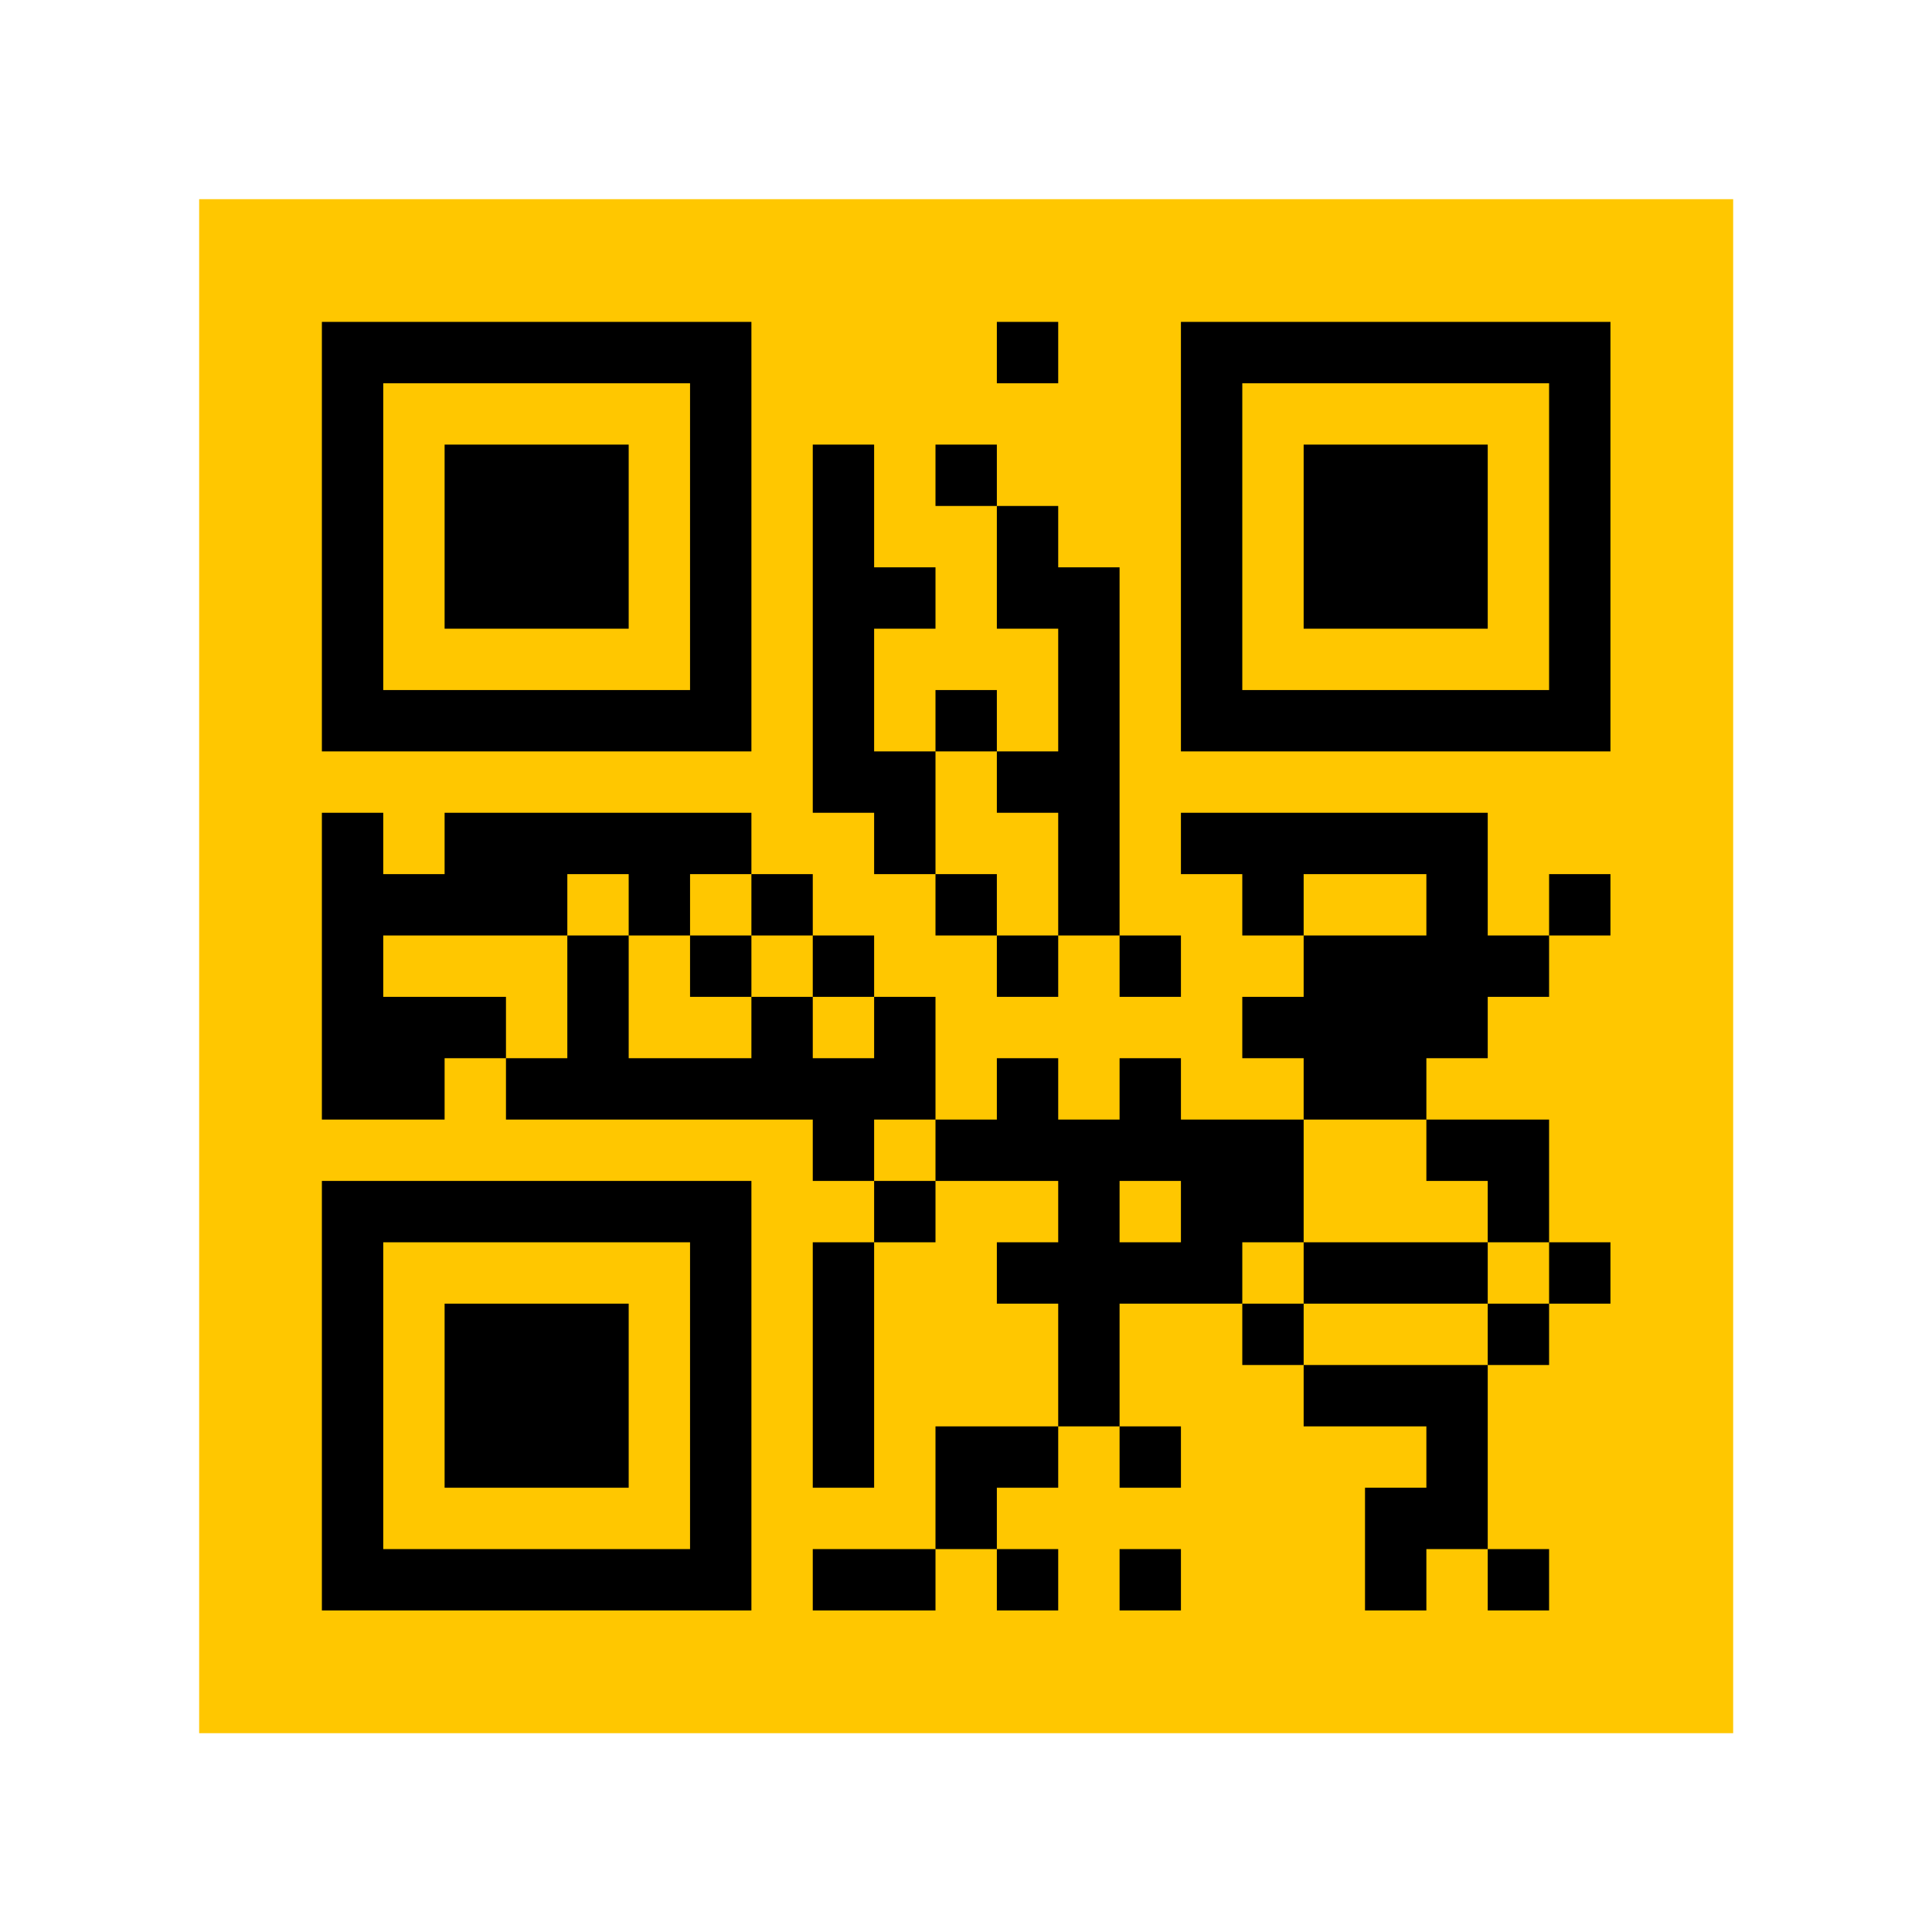 <svg xmlns="http://www.w3.org/2000/svg" xmlns:xlink="http://www.w3.org/1999/xlink" width="500" zoomAndPan="magnify" viewBox="0 0 375 375" height="500" preserveAspectRatio="xMidYMid meet" version="1.0"><defs><clipPath id="e6fe1dd47e"><path d="M 38.656 38.656 L 336.406 38.656 L 336.406 336.406 L 38.656 336.406 Z M 38.656 38.656 " clip-rule="nonzero"/></clipPath></defs><g clip-path="url(#e6fe1dd47e)"><path fill="#ffc700" d="M 38.656 38.656 L 336.406 38.656 L 336.406 336.406 L 38.656 336.406 Z M 38.656 38.656 " fill-opacity="1" fill-rule="nonzero"/></g><path stroke-linecap="butt" transform="matrix(11.91, 0, 0, 11.91, 38.658, 38.658)" fill-opacity="1" fill="#ffc700" fill-rule="nonzero" stroke-linejoin="miter" d="M 2 2.5 L 9 2.5 M 13 2.5 L 14 2.5 M 16 2.5 L 23 2.5 M 2 3.5 L 3 3.5 M 8 3.5 L 9 3.5 M 16 3.5 L 17 3.5 M 22 3.5 L 23 3.5 M 2 4.5 L 3 4.5 M 4 4.5 L 7 4.5 M 8 4.5 L 9 4.5 M 10 4.5 L 11 4.5 M 12 4.5 L 13 4.5 M 16 4.5 L 17 4.5 M 18 4.5 L 21 4.5 M 22 4.5 L 23 4.5 M 2 5.5 L 3 5.5 M 4 5.5 L 7 5.5 M 8 5.5 L 9 5.5 M 10 5.5 L 11 5.5 M 13 5.5 L 14 5.5 M 16 5.5 L 17 5.5 M 18 5.5 L 21 5.5 M 22 5.5 L 23 5.5 M 2 6.5 L 3 6.5 M 4 6.5 L 7 6.5 M 8 6.5 L 9 6.5 M 10 6.5 L 12 6.5 M 13 6.5 L 15 6.5 M 16 6.5 L 17 6.5 M 18 6.5 L 21 6.5 M 22 6.5 L 23 6.5 M 2 7.5 L 3 7.5 M 8 7.5 L 9 7.5 M 10 7.5 L 11 7.5 M 14 7.5 L 15 7.5 M 16 7.5 L 17 7.5 M 22 7.5 L 23 7.5 M 2 8.5 L 9 8.5 M 10 8.5 L 11 8.5 M 12 8.5 L 13 8.5 M 14 8.5 L 15 8.5 M 16 8.5 L 23 8.5 M 10 9.5 L 12 9.5 M 13 9.5 L 15 9.5 M 2 10.5 L 3 10.5 M 4 10.5 L 9 10.5 M 11 10.5 L 12 10.5 M 14 10.5 L 15 10.5 M 16 10.5 L 21 10.5 M 2 11.5 L 6 11.5 M 7 11.5 L 8 11.5 M 9 11.5 L 10 11.5 M 12 11.5 L 13 11.5 M 14 11.5 L 15 11.5 M 17 11.5 L 18 11.5 M 20 11.5 L 21 11.5 M 22 11.5 L 23 11.5 M 2 12.5 L 3 12.5 M 6 12.5 L 7 12.5 M 8 12.5 L 9 12.5 M 10 12.5 L 11 12.5 M 13 12.5 L 14 12.5 M 15 12.5 L 16 12.5 M 18 12.5 L 22 12.5 M 2 13.5 L 5 13.5 M 6 13.5 L 7 13.5 M 9 13.5 L 10 13.5 M 11 13.5 L 12 13.5 M 17 13.5 L 21 13.5 M 2 14.5 L 4 14.5 M 5 14.5 L 12 14.5 M 13 14.5 L 14 14.5 M 15 14.5 L 16 14.5 M 18 14.5 L 20 14.5 M 10 15.5 L 11 15.5 M 12 15.5 L 18 15.5 M 20 15.5 L 22 15.5 M 2 16.5 L 9 16.5 M 11 16.5 L 12 16.5 M 14 16.5 L 15 16.5 M 16 16.5 L 18 16.5 M 21 16.5 L 22 16.5 M 2 17.5 L 3 17.5 M 8 17.5 L 9 17.5 M 10 17.5 L 11 17.5 M 13 17.5 L 17 17.5 M 18 17.5 L 21 17.5 M 22 17.5 L 23 17.5 M 2 18.5 L 3 18.5 M 4 18.5 L 7 18.5 M 8 18.5 L 9 18.5 M 10 18.5 L 11 18.5 M 14 18.5 L 15 18.5 M 17 18.5 L 18 18.5 M 21 18.5 L 22 18.5 M 2 19.5 L 3 19.5 M 4 19.5 L 7 19.5 M 8 19.5 L 9 19.5 M 10 19.5 L 11 19.5 M 14 19.5 L 15 19.5 M 18 19.5 L 21 19.5 M 2 20.5 L 3 20.5 M 4 20.5 L 7 20.5 M 8 20.5 L 9 20.5 M 10 20.5 L 11 20.5 M 12 20.5 L 14 20.5 M 15 20.5 L 16 20.5 M 20 20.5 L 21 20.5 M 2 21.5 L 3 21.5 M 8 21.5 L 9 21.5 M 12 21.5 L 13 21.5 M 19 21.5 L 21 21.5 M 2 22.5 L 9 22.5 M 10 22.5 L 12 22.5 M 13 22.5 L 14 22.5 M 15 22.5 L 16 22.5 M 19 22.5 L 20 22.5 M 21 22.5 L 22 22.5 " stroke="#000000" stroke-width="1" stroke-opacity="1" stroke-miterlimit="4"/></svg>
